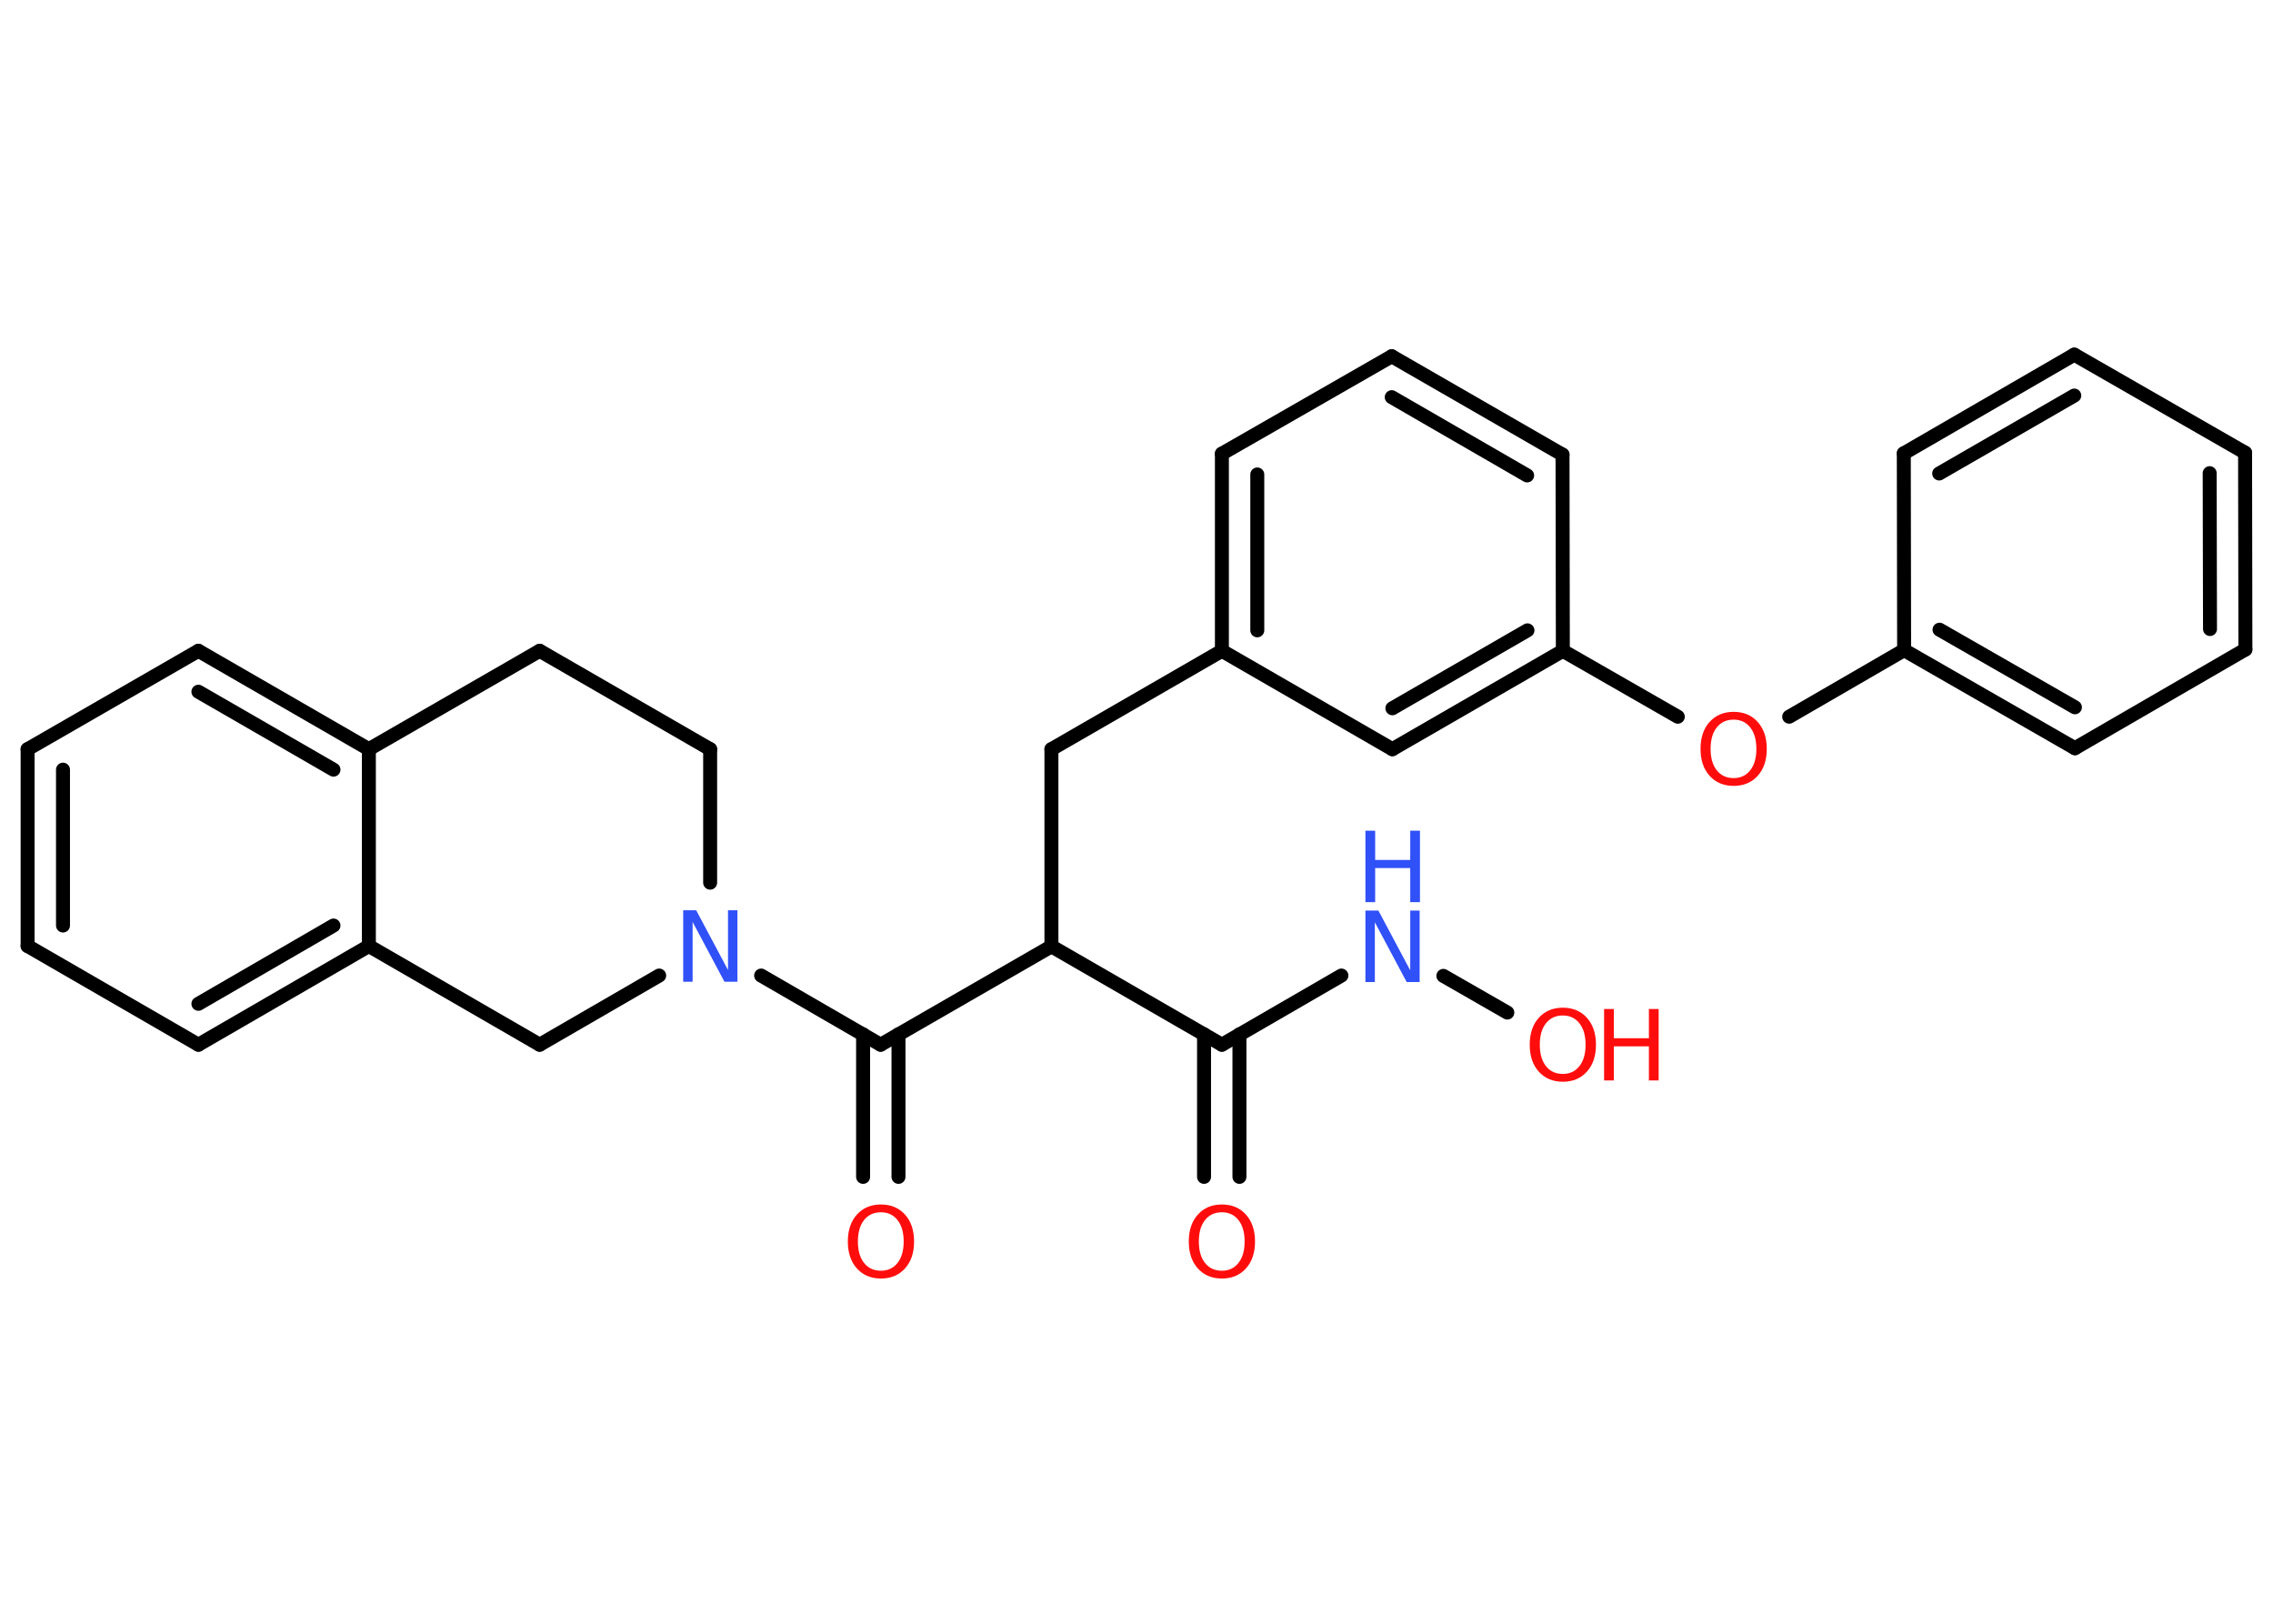 <?xml version='1.0' encoding='UTF-8'?>
<!DOCTYPE svg PUBLIC "-//W3C//DTD SVG 1.1//EN" "http://www.w3.org/Graphics/SVG/1.1/DTD/svg11.dtd">
<svg version='1.2' xmlns='http://www.w3.org/2000/svg' xmlns:xlink='http://www.w3.org/1999/xlink' width='70.0mm' height='50.0mm' viewBox='0 0 70.0 50.0'>
  <desc>Generated by the Chemistry Development Kit (http://github.com/cdk)</desc>
  <g stroke-linecap='round' stroke-linejoin='round' stroke='#000000' stroke-width='.43' fill='#FF0D0D'>
    <rect x='.0' y='.0' width='70.0' height='50.0' fill='#FFFFFF' stroke='none'/>
    <g id='mol1' class='mol'>
      <g id='mol1bnd1' class='bond'>
        <line x1='37.08' y1='36.24' x2='37.08' y2='31.85'/>
        <line x1='38.17' y1='36.24' x2='38.17' y2='31.85'/>
      </g>
      <line id='mol1bnd2' class='bond' x1='37.63' y1='32.17' x2='41.31' y2='30.04'/>
      <line id='mol1bnd3' class='bond' x1='44.45' y1='30.05' x2='46.42' y2='31.18'/>
      <line id='mol1bnd4' class='bond' x1='37.63' y1='32.17' x2='32.38' y2='29.14'/>
      <line id='mol1bnd5' class='bond' x1='32.38' y1='29.14' x2='32.38' y2='23.07'/>
      <line id='mol1bnd6' class='bond' x1='32.38' y1='23.07' x2='37.63' y2='20.04'/>
      <g id='mol1bnd7' class='bond'>
        <line x1='37.63' y1='13.97' x2='37.63' y2='20.04'/>
        <line x1='38.72' y1='14.61' x2='38.72' y2='19.41'/>
      </g>
      <line id='mol1bnd8' class='bond' x1='37.63' y1='13.97' x2='42.86' y2='10.97'/>
      <g id='mol1bnd9' class='bond'>
        <line x1='48.12' y1='14.0' x2='42.86' y2='10.97'/>
        <line x1='47.03' y1='14.64' x2='42.86' y2='12.23'/>
      </g>
      <line id='mol1bnd10' class='bond' x1='48.12' y1='14.0' x2='48.13' y2='20.04'/>
      <line id='mol1bnd11' class='bond' x1='48.13' y1='20.04' x2='51.67' y2='22.07'/>
      <line id='mol1bnd12' class='bond' x1='55.1' y1='22.07' x2='58.64' y2='20.02'/>
      <g id='mol1bnd13' class='bond'>
        <line x1='58.64' y1='20.02' x2='63.9' y2='23.04'/>
        <line x1='59.73' y1='19.39' x2='63.9' y2='21.78'/>
      </g>
      <line id='mol1bnd14' class='bond' x1='63.9' y1='23.04' x2='69.15' y2='20.0'/>
      <g id='mol1bnd15' class='bond'>
        <line x1='69.15' y1='20.0' x2='69.14' y2='13.94'/>
        <line x1='68.06' y1='19.37' x2='68.05' y2='14.57'/>
      </g>
      <line id='mol1bnd16' class='bond' x1='69.14' y1='13.94' x2='63.88' y2='10.92'/>
      <g id='mol1bnd17' class='bond'>
        <line x1='63.88' y1='10.92' x2='58.63' y2='13.96'/>
        <line x1='63.88' y1='12.18' x2='59.72' y2='14.58'/>
      </g>
      <line id='mol1bnd18' class='bond' x1='58.64' y1='20.02' x2='58.63' y2='13.96'/>
      <g id='mol1bnd19' class='bond'>
        <line x1='42.88' y1='23.07' x2='48.13' y2='20.04'/>
        <line x1='42.88' y1='21.81' x2='47.04' y2='19.41'/>
      </g>
      <line id='mol1bnd20' class='bond' x1='37.63' y1='20.04' x2='42.88' y2='23.07'/>
      <line id='mol1bnd21' class='bond' x1='32.38' y1='29.14' x2='27.12' y2='32.17'/>
      <g id='mol1bnd22' class='bond'>
        <line x1='27.67' y1='31.85' x2='27.67' y2='36.24'/>
        <line x1='26.58' y1='31.85' x2='26.58' y2='36.24'/>
      </g>
      <line id='mol1bnd23' class='bond' x1='27.12' y1='32.17' x2='23.44' y2='30.04'/>
      <line id='mol1bnd24' class='bond' x1='21.87' y1='27.18' x2='21.87' y2='23.07'/>
      <line id='mol1bnd25' class='bond' x1='21.87' y1='23.07' x2='16.62' y2='20.04'/>
      <line id='mol1bnd26' class='bond' x1='16.62' y1='20.04' x2='11.36' y2='23.07'/>
      <g id='mol1bnd27' class='bond'>
        <line x1='11.36' y1='23.07' x2='6.11' y2='20.04'/>
        <line x1='10.27' y1='23.7' x2='6.11' y2='21.3'/>
      </g>
      <line id='mol1bnd28' class='bond' x1='6.11' y1='20.04' x2='.85' y2='23.07'/>
      <g id='mol1bnd29' class='bond'>
        <line x1='.85' y1='23.07' x2='.85' y2='29.13'/>
        <line x1='1.94' y1='23.7' x2='1.94' y2='28.5'/>
      </g>
      <line id='mol1bnd30' class='bond' x1='.85' y1='29.13' x2='6.11' y2='32.17'/>
      <g id='mol1bnd31' class='bond'>
        <line x1='6.11' y1='32.17' x2='11.36' y2='29.13'/>
        <line x1='6.11' y1='30.91' x2='10.27' y2='28.5'/>
      </g>
      <line id='mol1bnd32' class='bond' x1='11.36' y1='23.07' x2='11.36' y2='29.13'/>
      <line id='mol1bnd33' class='bond' x1='11.36' y1='29.13' x2='16.62' y2='32.17'/>
      <line id='mol1bnd34' class='bond' x1='20.3' y1='30.04' x2='16.62' y2='32.17'/>
      <path id='mol1atm1' class='atom' d='M37.63 37.33q-.33 .0 -.52 .24q-.19 .24 -.19 .66q.0 .42 .19 .66q.19 .24 .52 .24q.32 .0 .51 -.24q.19 -.24 .19 -.66q.0 -.42 -.19 -.66q-.19 -.24 -.51 -.24zM37.63 37.09q.46 .0 .74 .31q.28 .31 .28 .83q.0 .52 -.28 .83q-.28 .31 -.74 .31q-.46 .0 -.74 -.31q-.28 -.31 -.28 -.83q.0 -.52 .28 -.83q.28 -.31 .74 -.31z' stroke='none'/>
      <g id='mol1atm3' class='atom'>
        <path d='M42.05 28.04h.4l.98 1.84v-1.84h.29v2.2h-.4l-.98 -1.84v1.84h-.29v-2.2z' stroke='none' fill='#3050F8'/>
        <path d='M42.05 25.58h.3v.9h1.08v-.9h.3v2.2h-.3v-1.05h-1.08v1.05h-.3v-2.2z' stroke='none' fill='#3050F8'/>
      </g>
      <g id='mol1atm4' class='atom'>
        <path d='M48.13 31.27q-.33 .0 -.52 .24q-.19 .24 -.19 .66q.0 .42 .19 .66q.19 .24 .52 .24q.32 .0 .51 -.24q.19 -.24 .19 -.66q.0 -.42 -.19 -.66q-.19 -.24 -.51 -.24zM48.13 31.03q.46 .0 .74 .31q.28 .31 .28 .83q.0 .52 -.28 .83q-.28 .31 -.74 .31q-.46 .0 -.74 -.31q-.28 -.31 -.28 -.83q.0 -.52 .28 -.83q.28 -.31 .74 -.31z' stroke='none'/>
        <path d='M49.4 31.07h.3v.9h1.08v-.9h.3v2.2h-.3v-1.05h-1.08v1.05h-.3v-2.2z' stroke='none'/>
      </g>
      <path id='mol1atm12' class='atom' d='M53.39 22.16q-.33 .0 -.52 .24q-.19 .24 -.19 .66q.0 .42 .19 .66q.19 .24 .52 .24q.32 .0 .51 -.24q.19 -.24 .19 -.66q.0 -.42 -.19 -.66q-.19 -.24 -.51 -.24zM53.39 21.92q.46 .0 .74 .31q.28 .31 .28 .83q.0 .52 -.28 .83q-.28 .31 -.74 .31q-.46 .0 -.74 -.31q-.28 -.31 -.28 -.83q.0 -.52 .28 -.83q.28 -.31 .74 -.31z' stroke='none'/>
      <path id='mol1atm21' class='atom' d='M27.13 37.33q-.33 .0 -.52 .24q-.19 .24 -.19 .66q.0 .42 .19 .66q.19 .24 .52 .24q.32 .0 .51 -.24q.19 -.24 .19 -.66q.0 -.42 -.19 -.66q-.19 -.24 -.51 -.24zM27.13 37.09q.46 .0 .74 .31q.28 .31 .28 .83q.0 .52 -.28 .83q-.28 .31 -.74 .31q-.46 .0 -.74 -.31q-.28 -.31 -.28 -.83q.0 -.52 .28 -.83q.28 -.31 .74 -.31z' stroke='none'/>
      <path id='mol1atm22' class='atom' d='M21.04 28.03h.4l.98 1.84v-1.84h.29v2.2h-.4l-.98 -1.84v1.84h-.29v-2.2z' stroke='none' fill='#3050F8'/>
    </g>
  </g>
</svg>
